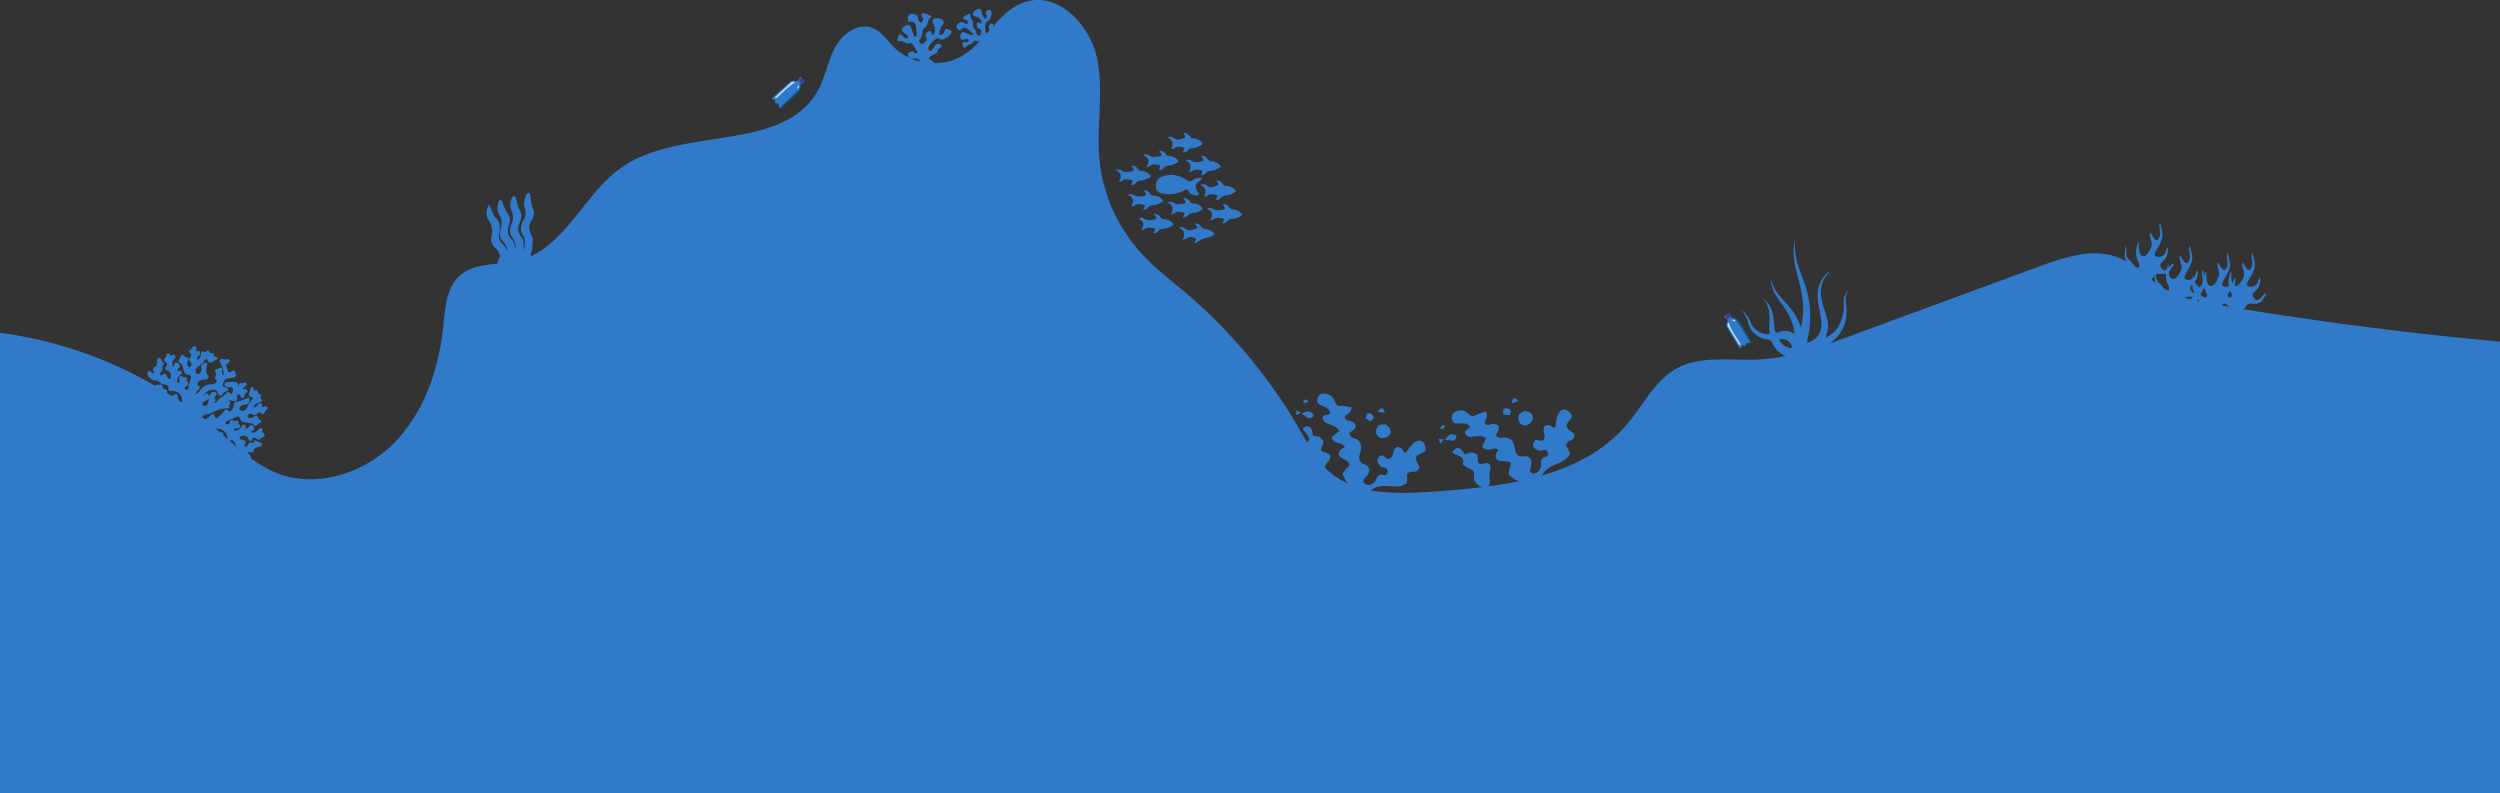 <svg id="Calque_1" data-name="Calque 1" xmlns="http://www.w3.org/2000/svg" viewBox="0 0 2441.97 774.74">
	<rect x="0" y="0" width="2441.97" height="774.74" fill="#333333" stroke="none"/>
	<defs>
		<style>
			.cls-1,.cls-2{fill:#3179c9;}.cls-2{stroke:#3179c9;stroke-linecap:round;stroke-linejoin:round;stroke-width:2px;}.cls-3{fill:#3a4797;}.cls-4{fill:#c0e1f2;}.cls-5{fill:#303e87;}.cls-6{fill:#fff;opacity:0.58;isolation:isolate;}.cls-7{fill:#03588c;}
		</style>
	</defs>
	<path class="cls-1" d="M-.44,676.86A408.6,408.6,0,0,1,211,771.13c18.25,15.64,35.66,33.25,57.91,42.35,39,16,86.11,1,115.68-29.06s43.7-72.51,48-114.46c1.81-17.51,3-37.18,16.12-48.9,15.2-13.58,38.62-9.81,58.33-15,44.25-11.64,62.53-65,100.16-91,58.48-40.45,159.09-13.46,192.09-76.45,6.84-13,9.12-28.13,16.24-41s22.17-23.69,36-18.58c9,3.32,14.4,12.1,21.17,18.83C890,415.05,919.16,418.59,940,406c23.39-14.06,35.5-44.71,61.66-52.5,31.66-9.44,62.27,22.2,69.3,54.48s-.46,65.94,2.49,98.84a156.9,156.9,0,0,0,27,74.78,180.28,180.28,0,0,0,25,28.75c9.63,9.05,20.07,17.18,30.18,25.69a513.33,513.33,0,0,1,114.6,137.39c7.61,13.31,14.83,27.23,26.08,37.66,26.35,24.44,66.69,23.45,102.55,21,69-4.77,146-13.37,190.48-66.41,15.49-18.48,26.55-42,47.61-53.7,23.71-13.22,52.88-7.73,80-9,31.28-1.48,61.24-12.41,90.62-23.22L1991.74,612c24.6-9,51.86-18.13,76.36-8.81,18,6.85,31.1,22.54,47.89,32,14.93,8.38,32.17,11.49,49.05,14.35q137.49,23.28,276.49,36v441.05H-.44Z" transform="translate(0.44 -351.84)" />
	<g id="MKg6fT.tif">
		<path class="cls-1" d="M900.23,395c-2.09-.57-3.4-3.1-2.18-4.68a13.2,13.2,0,0,0,2.57-7.4,5,5,0,0,1,2.17-3.85,8,8,0,0,0,3.14-5.16,7.68,7.68,0,0,1,2.85-5.11l.66-.5-.19-.57a39,39,0,0,0-3.74-2.05c-1-.45-2.23-.54-3.32-.89a1.82,1.82,0,0,0-2.31.75,2.39,2.39,0,0,0,.34,2.68,3.66,3.66,0,0,1,.71,3.63,2.51,2.51,0,0,1-2.42,2,6.16,6.16,0,0,1-2.1-3.88c-.53-3.41-2.23-4.09-5-4.51a19,19,0,0,0-3.3.06,6.36,6.36,0,0,0-1.54,6.5c.27.83.68,1.19,1.54,1.12a8,8,0,0,1,2.5.07,4.48,4.48,0,0,1,3.42,3.58,30.6,30.6,0,0,1,.8,9.33c0,.89-.07,1.82-1.38,1.75-1.85-1.47-2.08-3.88-2.92-6a30.14,30.14,0,0,0-1.68-4.18c-1.05-1.77-2.33-2-4.57-1a5.72,5.72,0,0,0-3.78,5.51l2.6,2a20.72,20.72,0,0,1,2.28,1.77c.76.73,1.39,1.69.67,2.76s-1.69.74-3-.12a12.54,12.54,0,0,1-2.05-1.95c-1.17-1.27-1.32-1.34-3.33-.83a38,38,0,0,0-1.43,4.3c-.28,1.35.41,2.1,1.66,1.84a7.28,7.28,0,0,1,4.78,1A17.68,17.68,0,0,0,885,394a3.79,3.79,0,0,0,2.09.29c2.13-.65,3.59.11,4.72,2s2.39,3.8,3.54,5.73a5.66,5.66,0,0,1,.37,1.46c-1.6,1-2.74.17-3.78-.82-1.43-1.37-2.79-.28-4.06.08-1,.3-1.39,1.54-1.37,2.72,0,2.66,1.51,3.86,4.47,3.67.82-.05,1.63-.18,2.44-.25a5.58,5.58,0,0,1,5.42,3.62A25.85,25.85,0,0,0,900.3,416c1.29,2.22,3.43,2.74,5.68,2.91l6.34-1.61c2-1.52,1.37-2.42.3-3.74a16.25,16.25,0,0,0-3.08-2.56c-.82-.62-1.72-1.13-2.59-1.7.49-2.51,2.39-3.15,4.08-3.89,1.89-.83,3.82-1.36,4.26-4a3.6,3.6,0,0,1,2.43-2.62,4,4,0,0,0,1.43-1.15c.65-.75.27-1.5-.33-2a4,4,0,0,0-6.05.79c-.44.68-.75,1.45-1.23,2.09-.86,1.17-1.8,2.28-2.61,3.3-2.61-.79-3.26-2.27-2.15-4.27a19.22,19.22,0,0,1,7.05-7.69,2.79,2.79,0,0,1,2.89-.25c3.32,1.86,5.86.09,8.4-1.6a12,12,0,0,0,2.81-2.5,11.81,11.81,0,0,0,1.18-2.89,29.49,29.49,0,0,0-2.63-1.95c-1.93-1.13-3.57-.51-4.32,1.51-.44,1.22-.69,2.6-2.06,3.12-.9.33-1.83.59-2.74.88l-.4-.39a14.24,14.24,0,0,1,.19-1.74c.37-1.56.75-3.12,1.24-4.64a6.12,6.12,0,0,1,1.19-2.17c2.88-3.11,2.06-6-2.07-7.24a8.88,8.88,0,0,0-5-.1,2.62,2.62,0,0,0-1.92,3.58c.28,1,.89,1.86,1.26,2.82.89,2.35,1.46,4.71.69,7.24-.44,1.41-1.08,2.33-3,2.28,0-.73-.08-1.47-.15-2.2s-.34-1.46-1.3-1.5c-2.14-.09-4.7,2.38-4.49,4.54a13.51,13.51,0,0,0,.92,2.73c.13.4.2.83.35,1.41a11.61,11.61,0,0,1-4.47,4.18" transform="translate(0.44 -351.84)" />
	</g>
	<g id="MKg6fT.tif-2" data-name="MKg6fT.tif">
		<path class="cls-1" d="M957.35,386.05c-1.52,1-3.7.34-3.89-1.29a10.46,10.46,0,0,0-2.7-5.73,4.1,4.1,0,0,1-.92-3.48,6.54,6.54,0,0,0-1.11-4.81,6.25,6.25,0,0,1-1.24-4.61l.09-.67-.43-.21a31.46,31.46,0,0,0-3.31,1.13c-.85.38-1.58,1.05-2.41,1.51a1.61,1.61,0,0,0-.9,1.84,1.82,1.82,0,0,0,1.71,1.3,2.75,2.75,0,0,1,2.46,1.6,2.15,2.15,0,0,1-.27,2.6,4.69,4.69,0,0,1-3.4-.9c-2.22-1.59-3.59-.94-5.43.53a16.2,16.2,0,0,0-1.87,2,5,5,0,0,0,2.79,4.58,1.06,1.06,0,0,0,1.51-.3,7.47,7.47,0,0,1,1.48-1.49,3.52,3.52,0,0,1,4-.07,22.75,22.75,0,0,1,5.72,4.75c.48.53,1,1.07.2,1.82-1.89.31-3.39-.91-5-1.57a22.27,22.27,0,0,0-3.32-1.32c-1.61-.36-2.49.27-3.21,2.21a4.75,4.75,0,0,0,.93,5.4l2.62-.48a18.14,18.14,0,0,1,2.3-.4c.85,0,1.75.1,1.95,1.14s-.55,1.45-1.77,1.74a9.62,9.62,0,0,1-2.28.15c-1.39,0-1.52.06-2.38,1.57a28,28,0,0,0,1.6,3.28c.59.93,1.42.93,2,0a6.23,6.23,0,0,1,3.33-2.34,18,18,0,0,0,1.92-.8,3.38,3.38,0,0,0,1.37-1.11,3.09,3.09,0,0,1,3.86-1.74c1.75.39,3.52.68,5.27,1.06a3.92,3.92,0,0,1,1,.59c-.36,1.53-1.48,1.77-2.63,1.84-1.59.11-1.77,1.55-2.29,2.52a2.08,2.08,0,0,0,.74,2.37c1.53,1.46,3.05,1.24,4.65-.67.44-.52.83-1.09,1.26-1.63a4.54,4.54,0,0,1,5.16-1.26,18.82,18.82,0,0,0,2.77,1c2,.47,3.52-.54,4.91-1.83l2.74-4.76c.28-2.05-.58-2.19-1.94-2.28a12.8,12.8,0,0,0-3.22.44c-.82.15-1.62.41-2.44.63-1.14-1.71-.41-3.23.15-4.68.62-1.61,1.42-3.09.19-4.83a3.07,3.07,0,0,1-.07-3,3.52,3.52,0,0,0,.17-1.52c-.05-.81-.69-1-1.33-.93a3.44,3.44,0,0,0-3,4.12c.12.65.37,1.28.46,1.93.17,1.18.26,2.38.37,3.44-2,1.15-3.16.71-3.65-1.09a16.23,16.23,0,0,1-.29-8.61,2.49,2.49,0,0,1,1.53-1.9c3-1,3.42-3.52,3.93-6a10.57,10.57,0,0,0,.2-3.12,9.14,9.14,0,0,0-1-2.33,24.26,24.26,0,0,0-2.61.5,2.34,2.34,0,0,0-1.62,3.48c.43,1,1.07,1.88.56,3-.32.74-.71,1.44-1.08,2.16l-.44,0a9.89,9.89,0,0,1-.87-1.09c-.67-1.11-1.34-2.21-1.91-3.37a4.9,4.9,0,0,1-.54-1.94c-.1-3.5-2.22-4.64-5.27-2.8a7.78,7.78,0,0,0-3,3,2.13,2.13,0,0,0,.92,3.18c.72.37,1.56.49,2.32.81a8.23,8.23,0,0,1,4.48,3.65,2.29,2.29,0,0,1-.43,3.1c-.44-.38-.88-.78-1.33-1.14s-1-.62-1.59-.06c-1.29,1.26-1.37,4.2,0,5.29a10.07,10.07,0,0,0,2.07,1c.31.15.59.34,1,.58a10,10,0,0,1-.21,5.07" transform="translate(0.44 -351.84)" />
	</g>
	<g id="qyG0xV.tif">
		<path class="cls-2" d="M504.2,594.67a16.1,16.1,0,0,0-3.47-11.51,8.87,8.87,0,0,1-1.53-2.9c-1-3.19-.32-6.23.92-9.18,1.86-4.4,2.24-8.91.21-13.33a14.08,14.08,0,0,1-.39-10.75,13.85,13.85,0,0,1,1.61-2.7l.82.92c.8,3.14,1.57,6.29,2.43,9.41a7.58,7.58,0,0,0,1.08,2.07c2.8,4.17,2.27,8.63.34,12.67-2.59,5.41-1.59,9.92,1.75,14.44,2.65,3.59,2.35,7.81,1.88,12,0,.14-.23.26-.49.53-4.32-1.93-8.77-1.49-13.22.36A17,17,0,0,0,491,586.22c-2.17-2.13-2.39-5.32-1.85-8.4.23-1.27.52-2.53.82-3.79a16.42,16.42,0,0,0-1.76-13c-2.41-3.89-1.83-8-.74-12.08.09-.35.54-.58.83-.86l1,.9a34.92,34.92,0,0,0,5.7,12.57c2.38,3.14,1.79,7.22.55,10.84-1.73,5.06-1.09,9.54,2.6,13.31a13.11,13.11,0,0,1,3.66,9.15" transform="translate(0.44 -351.84)" />
		<path class="cls-2" d="M494.39,597.4c-1.07-1.74-2.05-3.55-3.23-5.21-.7-1-1.8-1.64-2.57-2.58a11.06,11.06,0,0,1-2.31-10.2,16.32,16.32,0,0,0,.54-2.59c.37-4.1-.07-7.8-3.2-11-3.36-3.4-4.51-8.26-6.44-12.58l-.26,1.4c-1.56,4.14-1.61,8.37.83,12a19.21,19.21,0,0,1,2.93,15.73c-.92,4.14-.09,8.23,3.56,11.06,2.31,1.79,3.53,4.33,4.46,7.09a10.9,10.9,0,0,0,.65,1.33" transform="translate(0.44 -351.84)" />
		<path class="cls-2" d="M516.63,601.12l1.75-5.6c.15-2.1.29-4.2.44-6.3s.29-3.36,0-4.32a19.11,19.11,0,0,0-1.22-3.42c-2.26-4.46-3.29-8.91-.48-13.5a17.75,17.75,0,0,0,1.61-2.88c1-2.79,2.11-5.84.75-8.64-2-4-2.5-8.22-2.78-12.56a16.12,16.12,0,0,0-.55-2.51l-1.09.28c-2.51,4.41-3.38,9-1.74,14.08a14.37,14.37,0,0,1-1.45,11.47,17.69,17.69,0,0,0-2.47,7,8.57,8.57,0,0,0,1.22,5.6c3.46,5.57,3.06,11.42,1.18,17.35" transform="translate(0.44 -351.84)" />
		<path class="cls-2" d="M509.36,596.33l.53-.14,6.74,4.93a24.66,24.66,0,0,0,1.51,2.84,6.75,6.75,0,0,1,1.42,4.21l-32.86,2.58c-.4-3.61,1.23-6.54,3.27-9,1.72-2.08,6.17-5.06,6.17-5.06S504.14,593.51,509.36,596.33Z" transform="translate(0.44 -351.84)" />
		<path class="cls-2" d="M514.09,600l-7,.94" transform="translate(0.44 -351.84)" />
		<path class="cls-2" d="M517.53,603.63l-6.24.88" transform="translate(0.44 -351.84)" />
	</g>
	<path class="cls-1" d="M222.46,702.6l1.19,1a1.89,1.89,0,0,1-.88,2.6c-2.54,1.23-2.69,3.13-1.58,5.41a19,19,0,0,1,.76,2c.58,1.58,1.32,2.32,3.15,1.27,3.46-2,3.51-1.89,4.61,1.91.1.36.3.7.44,1.06a2,2,0,0,1-.21,1.59c-1.9,1.6-4.27,1.66-6.55,1.94-2.63.31-4.62,1.4-5.67,4-1.3,3.19-.81,4.32,2.53,5.12,1.06.25,2.08.4,2.17,1.73s-1,1.76-2,1.93c-1.84.32-2.77,1.42-3.68,3a2.28,2.28,0,0,1-4.21-.39c-.56-1.37-.24-3.24-2.13-3.8a10.48,10.48,0,0,0-6.45.39c-2.47.84-4.07,2.31-6.21,5.47l.23-.18c1.19-1.09,2.05-2.87,4.13-2.19a2.52,2.52,0,0,1,1.78,2.31c.17,2.17-1.38,3.18-2.94,4.16-.65.41-1.35.74-2,1.15-1.29.83-2.44,1.88-1.16,3.41,1.14,1.35,2.59.78,3.79-.15s1.66-2.5,1.77-4.11c.15-2.46.54-4.93,2.14-6.88,1.15-1.39,2.78-2.7,4.68-1.31s.87,2.89-.4,4.19c-.54.54-1.24,1.08-.34,1.87,1.65,1.48.12,2.78-.26,4.14a1.48,1.48,0,0,0,2-.75c2.35-4,7.1-5.38,9.81-9a1.74,1.74,0,0,1,2.75-.09c1.43,1.52,2.29,1.32,3-.57s1.05-3.85-1.5-4.76c-1.12-.4-2.3.09-3.45,0-1.59-.13-2.79-.84-2.82-2.57s1.1-2.5,2.77-2.43a10.81,10.81,0,0,0,3.45-.3,3.25,3.25,0,0,1,1.61,0c2.7.38,6.32-.36,5.09,4.73,1.16-.94.56-2.16,1.3-2.85a1.92,1.92,0,0,1,1.52-.45,4.24,4.24,0,0,0,2.28-.23c1-.46,2.2-1.31,3,.16s-.1,2.41-1.13,3.31c-.77.67-1.73,1.17-2,2.3.54,1.08,1.31.25,2,.17A1.89,1.89,0,0,1,241,733a2,2,0,0,1-.48,2.14c-.48.62-1.15,1-1.66,1.62-1,1.13,0,3.44-2.13,3.75s-2-2-3-3c-1.28-1.22-2.09-.39-2.52.92-.54,1.6.94,3.82-1.28,4.87-1.73.83-3.53-.44-5.34-.23-.38,0-.77,0-1.15.06a6.94,6.94,0,0,0-4.47,2.09c1.61-.25,2.64-2.3,4.54-1.66,2,1.87-.53,3.73,0,5.61a2.19,2.19,0,0,1-.47,1.54,34.33,34.33,0,0,0-17.78,4.92c-1.65,1-4.07.51-5.94,1.51-1.21.64-2.34,1.52-1.63,3s2.13,1.18,3.39.67a10,10,0,0,0,3.62-2.81c2.17-2.4,3.66-2.26,4.66.68.88,2.62,2.23,1.8,3.37.7a40.87,40.87,0,0,0,5.33-5.59c1.24-1.75,2.79-3,4.64-.73,1.18,1.43,2,.64,2.81-.23a7.9,7.9,0,0,0,2.42-5.14c.08-1.3.22-3,1.66-3.19,4.24-.58,8-2.38,11.94-3.86,1.25-.48,1.58.39,1.74,1.37a4.14,4.14,0,0,1-3.88,5.05c-2,.17-3.86.51-5.12,2.23-1.45,2-.81,3.46,1.6,3.79s3.93-1.14,4.9-3c1.42-2.75,2.66-5.54,5.07-7.67,1.19-1,1.13-2.39-.79-2.79-3.07-.63-2.81-2.45-1.8-4.63.28-.58.42-1.22.65-1.82.44-1.13-.07-3,1.5-3.25s1.95,1.34,2.28,2.6c.26.94.77.81,1.43.42s1.77-.32,1.95.48c.44,2,1,3.51,3.34,3.79.52.07.45,1.18.1,1.74-.74,1.19-1.09,1.9.56,2.93s.1,2-.93,2.49c-1.85.91-3.92,1.37-5.56,2.68-.72.57-1.51,1.43-.81,2.28s1.6.1,2.26-.52a4.2,4.2,0,0,0,.71-.91c.85-1.4,1.87-2.59,3.72-2.12,2,.52.64,2.41,1.09,3.49,1,.13,1.64-.43,2.39-.56,1.06-.19,2.13-.29,2.75.8s.09,2-.86,2.63a5,5,0,0,0-1.76,2.47c-.64,1.65-1.79,2.34-3.24,1-2.48-2.32-3.54-.34-4.74,1.39a3.46,3.46,0,0,1-3.94-.4,2.78,2.78,0,0,0-3.82.23c-1.45,1.28-1.36,2.31.55,3.07,2.94,1.17,4.69-1.32,7-2.17,2.09,1,1.79,4.27,4.52,4.64.2,0,.3.41.3.67.06,1.46-1,2.1-2.11,2.39-1.73.45-2.78,4.1-4.7,1.94-2.64-3-6.19-1.93-9.19-3-1.94-.66-3.61-.7-4.19-2.94-.74-2.87-2.57-3.44-4.95-2a67.83,67.83,0,0,1-7.75,3.46c-.94.41-1.93.93-1.74,2.24a1.45,1.45,0,0,0,1.31,1.23,1.9,1.9,0,0,0,2.26-1.63c.71-2.55,1.84-3.69,4.31-1.64.54.45,1.23.07,1.83-.16,1.5-.55,2.54-.29,2.69,1.54a4.7,4.7,0,0,0,.89,2.1c1.49,2.44,1,3.23-1.86,3.59-1.19.14-2.69-.52-3.34,1.14a.9.9,0,0,0,.37,1c1.5.93,2.7,0,3.9-.72a10.16,10.16,0,0,0,2.77-2.66c.81-1.05,1.29-2.86,3.18-2,1.68.74,1.15,2.36,1.05,3.89,1.47-.09,2.21-1.17,3.11-2s1.75-2.25,3.21-1.53a4.36,4.36,0,0,1,2.42,3.31c.19,1.68-1.53,1.79-2.63,2.35-.34.17-.75.27-.72,1.08a5.49,5.49,0,0,0,6.39-1.87,4.61,4.61,0,0,1,3.12-2.08c.87-.08,2,.66,1.66,1.08-2.34,3,4.11,4.33,1.34,7-1,1-2.5,1.44-3.52,2.73s-2.55.25-3.71-.61c-1.5-1.12-2.87-1.81-4,.53-1.5,3.05-2.92,1.74-4-.34-1.31-2.59-3.24-3.59-6-2.76-1,.31-2.59.25-2.53,1.82,0,1.19,1.27,1.49,2.28,1.76.37.1.76.13,1.14.22,2.13.5,3.4,1.45,1.87,3.76-.55.82-.94,1.68,0,2.37,1.14.84,2,0,2.56-.85,1.2-1.77,2.28-3.63,4.89-2.13a.55.55,0,0,0,.68-.18c.76-.93,1.43-3.24,2.47-2.32,1.95,1.72,5,1.26,6.39,3.71a3.58,3.58,0,0,1-3.1,2.56c-2.66.38-5.1.74-5.49,4.22-.13,1.14-1.56,1.11-2.63,1s-2-.8-2.93.1c-.1,1.33,1.2,1.54,1.84,2.25s1.5,1.61.83,2.71a2.36,2.36,0,0,1-3,1.1c-2.88-1.34-6.12-2.38-6.72-6.25a5.94,5.94,0,0,0-2.81-4.42,5.85,5.85,0,0,1-2.32-3c-1-2.61-1.83-5.11-5.71-3.94-1.79.54-2-1.48-2.19-2.92A9.55,9.55,0,0,0,211,770.68c-.8.05-1.62.13-1.82,1.06s.44,1.43,1.13,1.83a8.64,8.64,0,0,0,4.89.73c2.17-.09,3.34.65,2.1,3a4.27,4.27,0,0,0-.83,2.14c.15,2.51-1.06,3.51-3.63,3,1.86,4,3.76,4.65,6.95,2.53,2.18-1.45,4-2.25,4.72,1.3.24,1.11,1.35,1.08,2.24,1.08,2.38,0,3.27,1.13,2.79,3.44a4.71,4.71,0,0,0,.31,2.28c.25.87.52,1.83-.45,2.43a2.08,2.08,0,0,1-2.53-.25c-1.93-1.59-5.35-.26-6.53-3.42-.2-.52-1.24-.49-1.6.22s.22,1.26.8,1.5c2.4,1,3.31,2.3.88,4.49,1.59.14,2.19-.87,3.06-1.35s2.8-.73,2.74-.13c-.38,3.63,5.32,2.21,4.6,5.84a2.08,2.08,0,0,1-.26.72c-.79,1.31-9,2.73-10.23,1.72-2.58-2.08-4.87-4.54-8-5.92-1.09-.48-1.09-1.61-1.14-2.68-.13-3-.5-5.81-4.23-6.8-1.82-.48-1.64-2.32-1.31-4,1.06-5.17,0-7.64-4.76-10.54-3.53-2.16-6.85-1.22-10.86,1.45,2.7,0,5.41-3.07,6.28,1.11.09.47,1.13-.12,1.71-.31,1.57-.5,3.19-.75,4.06,1,1,2.12-1.13,2.45-2.32,3.43,1.36,1,3.86,1.28,2.29,3.84,3,.68,2.54,4.27,4.79,5.57,1.19.7,2.13,1.7,1.59,3.16-.66,1.81-2.18.57-3.32.77-2.2.38-3.78.11-4.29-2.44a1.73,1.73,0,0,0-2.57-1.46c-1.22.44-2.87.1-3.12-.82-1.16-4.19-5.06-4.72-8-6.54l-18.21-15.3a6.59,6.59,0,0,1-2.26-3.06,3.68,3.68,0,0,0-2.24-2.51c-2.76-.73-5.3-1.49-4.8-5.23.09-.68-.7-1.15-1.35-1.13-3.24.08-3.53-2.13-3.83-4.55-.13-1-.9-2,.28-2.74a2,2,0,0,1,2.81.38c1.48,2.63,5.46,1.1,6.56,4.16,2-.8,3.72-.76,4.31,2.09,1.15-1.46.89-3.79,3.16-3.21,1.92.49,2,2.08,1.86,3.73-.06.68-.73,1.81.34,2,3.82.52,1.57,3,2,4.73a8.3,8.3,0,0,0,.8-7.52,9.42,9.42,0,0,0-12.3-5.27c-2.17.93-3.86,1.17-5-1.5-1.09-2.47-3.63-2.33-5.69-2.1-2.26.26-4,.39-5-2.12-.34-.86-1.32-1.25-2.1-1.65-5.22-2.67-5.22-7.39-4.9-12.25a2.16,2.16,0,0,1,1.81-2.2c1.08-.23,2.07-.12,2.57,1.09.25.59.24,1.69.69,1.72,5.74.37,2.8,3.85,2.23,6.86,1.92-2.8,3.38-2.25,4.77,0,.39.63,1.17,1.24,1.83.26a1.06,1.06,0,0,0-.59-1.59c-3.58-.66-2.28-4.83-4.67-6.34a1.31,1.31,0,0,1-.1-1.79c1.78-1.62,4.17-.35,6.23-1.14,1.17-.45,1.79.78,2,1.85a3,3,0,0,0,2.91,2.86c2.59.45,1.43,2.48.71,4-1.32,2.67-.67,4.78,1.76,6.29.78.49,2,1.13,1.85-1-.11-1.58,5-5.09,6.41-4.62,1.19.4,1.28,1.5,1.37,2.54a7.19,7.19,0,0,0,1.7,4.62c.54.57,1.25,1,2.05.49.61-.4.52-1.08.45-1.74-.68-5.78-4.65-9.17-10.53-8.91-2,.09-3.39-.45-3-2.78s-1-3.07-2.79-3.4a10.76,10.76,0,0,1-6.45-3.18,3.55,3.55,0,0,0-2.86-1c-3.42.23-5.47-1.73-7.33-4.2-1.11-1.49-1.86-3.05-.37-4.48s2.56.08,3.65.94c.49.39.89,1,1.69.77.82-.84.2-1.66-.13-2.44-.79-1.83-.69-3.26,1.5-4,1.88-.59,2-2.14,2-3.75-.06-2-.09-3.92,1.86-5.15,2.91.62,2.37,4.43,5,5.37.17.07.24.63.1.72-3.13,1.88-.28,6.12-3.23,8.13-.81.54-1.55,1.63-.62,2.65s1.81.24,2.63-.45c1.92-1.65,3-.57,3.79,1.25a6.29,6.29,0,0,0,1.46,2.68c.87.73,1.58.68,2.16-.4a5.35,5.35,0,0,0-2.18-7c-3.69-1.73-3.71-1.74-1.56-5a2.07,2.07,0,0,0-.53-3.05c-2-1.67-2.95-3.25-.34-5.24.73-.56.3-1.76.71-2.55.75-1.44,1.84-1.93,3-.52.63.78.78,2,2.23,1.08,1-.59,2.28-1.19,3.11.08s.17,2.76-.82,3.84c-2,2.13-2.53,4.39-.88,7.47,1.32-1.71.69-6,4.55-3.65,5.14,3.1-1.41,4.94-.55,7.84,1.21-.38,2.87-1.36,3.94.45,1.16,2-.76,2.69-1.7,3.77a8.59,8.59,0,0,0-2.53,5.49,1.39,1.39,0,0,0,1.34,1.59c1.06,0,1.12-.87,1.1-1.66s-.32-1.53-.32-2.3c0-2.21,1.09-3.46,3.09-2.06,1.43,1,4.44-.57,4.32,2.07-.09,2,1,3.24,1.55,4.84.45,1.44-1.07,1.83-2,2.38s-1.75,1.19-1.41,2.44a1.49,1.49,0,0,0,1.7,1.24c1.25-.2,1.54-1.29,1.76-2.29a52.24,52.24,0,0,1,2-7.86c1-2.52.34-4.35-2.69-4.65-2.22-.22-2.82-1.49-3.71-3.54-1.24-2.85-1.07-6.65-4.47-8.45a1.58,1.58,0,0,1-.58-2.36,15.06,15.06,0,0,0,2.05-4.11c.34-.89,1.7-1.75,2.06-1,1.21,2.4,4.07,1.84,5.54,3.55.08,1.86-1.69,3.17-1.5,5.06.13,1.29.36,2.58,1.54,3.35.81.52,1.47,0,1.93-.66.85-1.24,1.28-2.56.08-3.83s-1.91-2.4-1.36-4.1c1.78-1.63,3.1-3.2.32-5.21-1.24-.89-.78-2.08.32-2.89.82-.62,1.78-1.06,2.27-2s1.2-2.15,2.64-1.62,1.32,1.75,1.23,3c-.05.63-.39,1.24-.13,1.93,1.16.52,2.81-1.38,3.66.61.76,1.76-.21,3-1.54,4a3.36,3.36,0,0,0-.81.83c-.5.79-1,1.77,0,2.36s1.66-.36,2.13-1.14a13.35,13.35,0,0,0,1.26-4c.7-3.09.7-3.12,3.66-2,.67.25.9-.16,1.24-.49,1.65-1.6,2.84-1.58,3.56.87.29,1,1.26.62,2,.66,1.47.07,2.69.41,2,2.3-.53,1.48.63,1,1.23,1.12,1.08.14,2.26.34,2.45,1.5.27,1.61-1.36,1.59-2.31,2.09a23.58,23.58,0,0,0-2.38,1.27c-2.07,1.42-3.75,1.62-4.85-1.18-.71-1.81-2.08-1.64-2.86-.22-1.58,2.85-4.19,4.47-6.64,6.36-1.56,1.21-2.78,2.76-2.22,5,.26,1,.58,2,1.79,2.29a2.58,2.58,0,0,0,2.35-1.09,5.36,5.36,0,0,0,1.26-5.05,3.53,3.53,0,0,1,2.55-4.52c1-.35,2-.85,2.95-.17,1.16.87-.1,1.84-.1,2.76,0,3-2.25,6.21,1.1,9.15,1.78,1.57.13,4-2.76,4.29-2.31.21-4.73,0-6.37,2.11-1,1.25-2.61,2.4.09,3.87,1.79,1,1.08,2.63-.12,3.91s-2.73,1.94-2.43,4.35c2.32-1.17,3.47-3.08,4.72-4.75a11.68,11.68,0,0,1,8.89-4.78c1.53-.13,3.18,0,4.51-.9,1.55-1,3.19-2.21,1-4.19-.49-.44-1.16-1.22-.88-1.6,1.63-2.23,1.35-4.12.15-6.6-.71-1.49,1.76-1.66,3-2.13,4.34-1.61,4.41-1.56,4.19,3-.05,1.07-.56,2.29,1.26,3.43a19.53,19.53,0,0,0-2.7-11.48c-.66-1.12-1.67-2-.79-3.46,1-1.57,2.35-1.3,3.75-.69S220.94,702.24,222.46,702.6Z" transform="translate(0.44 -351.84)" />
	<g id="rnXYp7.tif">
		<path class="cls-1" d="M1300.43,778.77c.38,3.1,2.27,4.55,5.16,5.53,2.63.9,6.2.64,7.44,4.38l-3.82,2.27c-3.13,4.11-2.52,6.57,2.94,9.47a24,24,0,0,1,3.08,1.86c3.39,2.48,3.16,3.78,0,6.61-1.84,1.62-3,4-4.21,5.79,2.77,7.3,6.66,12.7,12.57,16.86a11.2,11.2,0,0,0,11.07,1.5,7.91,7.91,0,0,0,2.46-1.24c6.69-5.72,14.52-5.69,22.64-4.85a27.15,27.15,0,0,0,8.38-.52c2.1-.44,4-1.79,5.65-2.57.11-3.5.19-6.22.3-9.65,1.36-.56,3.09-2,4.56-1.73,3.3.51,5.71-.1,7.51-3.86-.82-2-1.93-4.56-3-7.16a3.68,3.68,0,0,1,1.73-5.18c2.5-1.41,5-2.77,7.28-4,.23-7.75-3.91-11.88-9.3-9.32-2.64,1.26-4.63,4-6.71,6.31-1.51,1.65-1.73,4.61-5.1,4.67-.94-1.48-1.68-3.2-2.92-4.39-.85-.82-2.4-.9-3.57-1.3-3.57,1.11-3.53,4.49-4.47,7.16-.82,2.35-1.77,4.3-4.35,4.73-.77-.26-1.56-.29-2-.7-3.52-3.45-4.63-3.6-7.56-.84-2.06,1.93-1.62,5,1.1,7.79.32.33.51.93.88,1.07,2,.73,3.94,1.36,6,2,1.14,2.61,1.44,5-1.7,6.42-6.75-1-6.48-.24-9.21,5.18-1.3,2.57-5.45,4.84-8.06,4.32-2.79-.56-4.21-2.19-3.91-4.73,1.79-2.21,3.91-4.09,5.06-6.45,1.87-3.83.3-7-3.6-8.6-5.33-2.21-6.52-4.89-4.84-10.27a27.34,27.34,0,0,0,1.34-6.55c.22-4-2.41-7.33-6.48-8.77-3.61-1.28-3.74-1.41-5.38-5.22,1.29-.89,2.6-1.78,3.9-2.69,2-1.43,3.31-3.73,2.18-5.71a8.56,8.56,0,0,0-5.29-3.43c-3.73-.76-3.81-.45-5.16-4.35,2.35-2.54,6.59-3.61,6.61-8.93-3.68-.53-7.34-1.62-10.91-1.38-2.59.18-3.59-.83-4.56-2.55s-1.72-3.68-2.76-5.42c-2-3.3-8.3-5.17-11.58-3.47a7,7,0,0,0-3.58,6.17c-.11,2.3,1.66,3.83,4,4.77a26.62,26.62,0,0,1,6.87,4c1,.82,1.2,2.66,1.81,4.15l-6.62,1.8c-1.58,3.53-.39,5.89,3.64,7.56a69.79,69.79,0,0,1,8.23,3.66c1.46.84,2.44,2.5,3.67,3.83l-7.21,5.6" transform="translate(0.44 -351.84)" />
		<path class="cls-1" d="M1287.83,778.27l-5.73-.75c-1.14-3.55-.21-7.92-4.56-9.14-1.45-.41-3.33.74-5,1.17l-.44,1.27c1.26,1.7,2.45,3.44,3.78,5.08,3.23,4,3.18,5-.18,9.48.88,1.61,1.6,3.87,3.06,5.42,3.73,3.94,4.06,5.39,1.16,10-3,4.75.31,13.22,5.79,14.71,2.41.65,5.11-.76,6.13-3.72a25.41,25.41,0,0,1,5.61-9.75c1.23-1.28,2-4.76,1.15-5.87-1.33-1.74-4.18-2.32-6.68-2.94-2.07-.86-2.33-2.55-1.36-4.53,2.74-5.63,2.65-6-2.34-10.26" transform="translate(0.44 -351.84)" />
		<path class="cls-1" d="M1269.07,755.51l-2.82,1.74-.86-.37.8-4.47c3.88,2.69,7.18,5,10.54,7.29,2.26,1.51,4.93.39,6.18-2.45-3.3-4.32-5.3-4.63-11.37-1.74" transform="translate(0.44 -351.84)" />
		<path class="cls-1" d="M1348.51,771.77l1,3.22" transform="translate(0.44 -351.84)" />
		<path class="cls-1" d="M1349.15,750.15l-3.47,2.85.6,1.43,5.29.31.6-1.31-2.65-3.16" transform="translate(0.44 -351.84)" />
		<path class="cls-1" d="M1337.53,755.33l-2.81.39-1.55,4.63,5.19,3c4.2-3.41,4.09-4.64-.46-7.89" transform="translate(0.44 -351.84)" />
		<path class="cls-1" d="M1352.84,766.21a3.85,3.85,0,0,1-1.36.35c-4.88-.59-6.2.8-7.6,5.31-1,3.22.48,5.33,2.69,7s6.84,1,9.47-1.3c3-2.61,2.44-6.9-1.22-9.89l-1.61-1.36" transform="translate(0.44 -351.84)" />
		<path class="cls-1" d="M1275.26,741.92l-3.16,1.92c1.6,2.73,3,1.63,5.41.09l-1.88-1.88" transform="translate(0.44 -351.84)" />
	</g>
	<g id="rnXYp7.tif-2" data-name="rnXYp7.tif">
		<path class="cls-1" d="M1447.49,788.34c1.75,2.59,4.09,3,7.11,2.57,2.75-.4,5.81-2.27,8.62.5l-2.36,3.76c-.91,5.09.75,7,6.93,7.08a26.84,26.84,0,0,1,3.59.25c4.15.67,4.54,1.93,3,5.91-.9,2.29-.81,5-1.11,7.08,5.8,5.23,11.73,8.26,18.88,9.26a11.19,11.19,0,0,0,10.53-3.72,7.77,7.77,0,0,0,1.62-2.23c3.35-8.14,10.33-11.69,17.94-14.65a27.49,27.49,0,0,0,7.22-4.28c1.66-1.35,2.75-3.42,3.85-4.86l-4.14-8.73c1-1.12,1.86-3.15,3.27-3.62,3.17-1,5-2.7,4.92-6.87l-6-5a3.7,3.7,0,0,1-.82-5.41c1.58-2.39,3.21-4.75,4.65-6.89-3.33-7-8.91-8.78-12.53-4-1.77,2.33-2.28,5.7-3.09,8.67-.6,2.16.56,4.9-2.41,6.49a22.76,22.76,0,0,0-4.6-2.58c-1.13-.34-2.55.29-3.77.48-2.67,2.61-1.09,5.61-.7,8.41.34,2.46.38,4.63-1.72,6.19a5.74,5.74,0,0,1-2.08.28c-4.7-1.46-5.76-1.09-7.11,2.7-1,2.66.82,5.17,4.53,6.43.44.15.88.6,1.28.56,2.06-.24,4.12-.6,6.23-.92,2.2,1.8,3.55,3.78,1.41,6.49-6.47,2.18-5.87,2.75-5.83,8.81,0,2.88-2.64,6.8-5.19,7.52-2.75.78-4.75,0-5.64-2.42.57-2.79,1.61-5.43,1.55-8.05-.08-4.26-2.92-6.35-7.13-6-5.75.47-8-1.37-9-6.93a27.16,27.16,0,0,0-1.8-6.43c-1.62-3.66-5.49-5.43-9.77-4.85-3.79.51-4,.45-7.16-2.19.73-1.37,1.49-2.77,2.23-4.18,1.17-2.19,1.25-4.82-.66-6.06a8.55,8.55,0,0,0-6.27-.65c-3.67,1-3.6,1.34-6.58-1.51.93-3.34,4.21-6.22,1.8-11-3.5,1.21-7.26,1.91-10.33,3.75-2.22,1.34-3.57.89-5.22-.19s-3.21-2.49-4.93-3.56c-3.27-2-9.75-.81-11.89,2.2a7,7,0,0,0-.37,7.12c1,2.09,3.23,2.65,5.76,2.41a27,27,0,0,1,7.93.4c1.27.27,2.28,1.82,3.5,2.87l-5.07,4.62c.21,3.87,2.35,5.42,6.69,5.07a69.72,69.72,0,0,1,9-.5c1.67.08,3.3,1.11,5,1.73l-3.85,8.28" transform="translate(0.44 -351.84)" />
		<path class="cls-1" d="M1436,793.65l-5.43,2c-2.64-2.64-3.81-7-8.23-6.06-1.48.3-2.63,2.18-3.93,3.34l.18,1.33c1.89.94,3.75,1.94,5.67,2.79,4.72,2.1,5.1,3,4.18,8.52,1.52,1,3.18,2.72,5.19,3.43,5.12,1.8,6.08,2.94,5.58,8.32-.53,5.61,6.3,11.62,11.87,10.45,2.44-.52,4.19-3,3.75-6.11a25.46,25.46,0,0,1,.54-11.24c.51-1.69-.4-5.14-1.66-5.74-2-1-4.77-.16-7.28.42-2.23.19-3.23-1.19-3.28-3.4-.13-6.26-.39-6.58-6.76-8.06" transform="translate(0.44 -351.84)" />
		<path class="cls-1" d="M1409,782l-1.71,2.84-.94.06-1.32-4.34c4.68.62,8.69,1.21,12.71,1.68,2.69.31,4.56-1.91,4.37-5-4.91-2.35-6.82-1.71-10.91,3.64" transform="translate(0.44 -351.84)" />
		<path class="cls-1" d="M1487.07,760.17l2.34,2.41" transform="translate(0.44 -351.84)" />
		<path class="cls-1" d="M1477.76,740.64l-1.78,4.12,1.18,1,4.85-2.14-.06-1.44-3.8-1.6" transform="translate(0.44 -351.84)" />
		<path class="cls-1" d="M1469.79,750.55l-2.32,1.64.74,4.82,6,.29c2.19-4.95,1.52-6-4-6.81" transform="translate(0.44 -351.84)" />
		<path class="cls-1" d="M1488.38,753.25c-.34.32-.64.78-1,.93-4.63,1.7-5.16,3.54-4.34,8.19.58,3.32,2.85,4.53,5.58,5,2.91.53,6.56-2.23,7.84-5.48,1.46-3.67-1-7.25-5.6-8.24-.69-.15-1.37-.32-2-.48" transform="translate(0.44 -351.84)" />
		<path class="cls-1" d="M1408.27,767.05l-1.94,3.15c2.67,1.69,3.41.08,4.86-2.39l-2.54-.82" transform="translate(0.44 -351.84)" />
	</g>
	<path class="cls-1" d="M1166.52,589.46a1.71,1.71,0,0,0,0-.32c-.39-1.69,2.66-3.72.73-4.49-2.43-1-5.52-2.23-8.33-.11a5.7,5.7,0,0,1-4.28,1.31c1-2.11,2-4.11,1.48-6.45-.57-2.52-2.33-3.78-4.91-4.75a5.05,5.05,0,0,1,6,.36,7.1,7.1,0,0,0,8.06.89A20.62,20.62,0,0,1,1169,575c-.06-2-1.33-3.19-2.48-4.74,2.81-.23,5.07.84,6.15,2.76,1.2,2.15,2.88,2.37,4.78,2.55a12.55,12.55,0,0,1,7.44,3.66c1.4,1.29.89,1.92-.37,2.6a13.55,13.55,0,0,1-3.5,1.68,32.06,32.06,0,0,0-13.86,6Z" transform="translate(0.44 -351.84)" />
	<path class="cls-1" d="M1158,481.69c1.45,1.64,3.8,2.34,4.65,4.64.38,1,1.53.5,2.33.6a13.93,13.93,0,0,1,8.44,3.72c1.48,1.45,1,2.08-.37,2.87a19.39,19.39,0,0,1-8.21,2.88,7.1,7.1,0,0,0-5.28,2.47,4.25,4.25,0,0,1-4.35,1.69c0-.16-.15-.36-.09-.47,2.16-4.2,2.1-4.25-2.52-4.68-2.17-.2-4.23-.38-6,1.29a2.67,2.67,0,0,1-3,.52c2.39-5.75,2-7.09-3.35-11.4a6.88,6.88,0,0,1,6.46,1.18c2,1.7,3.82,1.58,6.18.81,5.27-1.7,5.32-1.54,2.53-6.12Z" transform="translate(0.44 -351.84)" />
	<path class="cls-1" d="M1126.17,579.44c.44-.77.75-1.34,1.08-1.9,1.22-2.06.43-3-1.76-3.06-2.71-.12-5.51-1-7.89,1.28a3,3,0,0,1-3.09.47c3.09-5,2.29-8.12-2.87-11.08,2.65-1.1,4.1-.85,7.25,1.24,1.27.85,9,.31,9.69-.94,1-1.88-1-3-1.94-4.76a6.76,6.76,0,0,1,6.35,3.07,4.26,4.26,0,0,0,3.86,2.21,12.24,12.24,0,0,1,7.83,3.5c1.73,1.54,1.08,2.22-.41,3-2.5,1.32-5,2.57-7.92,2.76a7.26,7.26,0,0,0-5.6,2.63A4.27,4.27,0,0,1,1126.17,579.44Z" transform="translate(0.44 -351.84)" />
	<path class="cls-1" d="M1172.68,522.81c1.93-4.73,1.92-4.69-3.21-5.16-1.87-.16-3.58-.17-5.11,1.21a3.23,3.23,0,0,1-3.32.7c2.51-5.92,2.1-7.36-3.18-11.22,3.07-.82,4.07-.6,7.33,1.58,1,.7,9.32,0,9.69-1.05.7-1.94-1.11-3-2.26-4.93,3.05.16,5.28,1.27,6.69,3.42a3.78,3.78,0,0,0,3.32,1.92,13.07,13.07,0,0,1,8.41,3.77c1.3,1.29,1,1.9-.3,2.66a19.94,19.94,0,0,1-9.13,3.1,5.46,5.46,0,0,0-4.12,2C1176.28,522.12,1174.8,523.33,1172.68,522.81Z" transform="translate(0.44 -351.84)" />
	<path class="cls-1" d="M1206.87,538.48c-2.68,2.68-6.15,3.83-9.8,4.29a7.53,7.53,0,0,0-5.29,2.47,4.26,4.26,0,0,1-4.33,1.7c0-.17-.17-.39-.11-.51,2.08-4.15,2-4.2-2.65-4.63-2.18-.2-4.24-.3-6,1.34-.73.69-1.73.8-3.23.52,1.29-2,2-4,1.5-6.32s-2.22-3.85-5.46-4.72c3.18-1.12,5.33-.82,7,.55,2.31,2,4.44,1.72,7.1.91,5.09-1.57,5.15-1.39,1.94-5.94a7.58,7.58,0,0,1,6.83,3.77,2.38,2.38,0,0,0,2.22,1.41A13,13,0,0,1,1206.87,538.48Z" transform="translate(0.44 -351.84)" />
	<path class="cls-1" d="M1155.33,545.31c3,.06,5.17,1.2,6.44,3.26a4.1,4.1,0,0,0,3.65,2,12.79,12.79,0,0,1,8.11,3.7c1.28,1.27,1,1.93-.28,2.69a18.86,18.86,0,0,1-8.84,3,5.52,5.52,0,0,0-4.4,2.09,5.51,5.51,0,0,1-4.88,2.12c1.87-5.23,2.78-4.33-3.08-5.29-1.87-.31-3.59-.28-5.1,1.17a5.05,5.05,0,0,1-3.36,1c2.31-6.67,2-7.9-3.44-11.66,3.08-1,5.38.19,7.62,1.74,1.09.75,9.08-.18,9.79-1.12.41-.54,0-1.05-.21-1.45C1156.83,547.61,1156.17,546.66,1155.33,545.31Z" transform="translate(0.44 -351.84)" />
	<path class="cls-1" d="M1119.88,514.7c2.5-6.41,2-8.11-3.4-11.53,3.07-1.2,5.34.08,7.56,1.59,1.17.78,8.94,0,9.77-1a1.24,1.24,0,0,0-.06-1.48c-.53-1-1.19-2-1.93-3.18a6.29,6.29,0,0,1,6.11,2.84,4.94,4.94,0,0,0,4.17,2.35,12.22,12.22,0,0,1,7.79,3.62c1.29,1.23,1.1,1.9-.22,2.68a19.43,19.43,0,0,1-8.82,3.06,5.54,5.54,0,0,0-4.44,2c-1.15,1.38-2.7,2.53-4.81,2.07,1.79-4.67,1.79-4.68-3.25-5.17-1.69-.16-3.37-.52-4.81,1A4.87,4.87,0,0,1,1119.88,514.7Z" transform="translate(0.44 -351.84)" />
	<path class="cls-1" d="M1104.56,513.72a6.35,6.35,0,0,1,6.4,3c1.12,1.85,2.46,2.08,4.25,2.21a12.27,12.27,0,0,1,7.51,3.5c1.44,1.3,1.26,2-.19,2.83a20.18,20.18,0,0,1-8.22,2.92,7,7,0,0,0-5.36,2.43,4.3,4.3,0,0,1-4.7,1.74c.29-.53.52-1,.79-1.46,1.52-2.54.53-3.46-2.15-3.52-2.52-.06-5.1-1-7.25,1.3a2.68,2.68,0,0,1-3,.43c1.08-2,2-3.94,1.46-6.32s-2.37-3.71-5.32-4.95a8.89,8.89,0,0,1,8.16,1.56c1.15.86,9.26.16,9.74-1C1107.48,516.49,1105.65,515.37,1104.56,513.72Z" transform="translate(0.44 -351.84)" />
	<path class="cls-1" d="M1193.45,569.85a12.52,12.52,0,0,1,.63-1.27c1.45-2.22,1.15-3.45-1.77-3.68-2.57-.2-5.12-.81-7.32,1.23-.76.7-1.77.61-3.23.74,1.19-2.34,2.15-4.33,1.52-6.7s-2.62-3.46-5-4.92a8.45,8.45,0,0,1,7.5,1.44c1.42,1,8.88.44,10-.68.62-.61.19-1.27,0-1.75-.52-1-1.23-2-2-3.14,2.7-.08,4.92.9,6.08,2.84s2.83,2.31,4.75,2.53a12.71,12.71,0,0,1,7.21,3.43c1.7,1.53,1,2.24-.44,3.07a19.27,19.27,0,0,1-8.25,2.81,6.4,6.4,0,0,0-5,2.35A4.58,4.58,0,0,1,1193.45,569.85Z" transform="translate(0.44 -351.84)" />
	<path class="cls-1" d="M1116.68,537.71a7.1,7.1,0,0,1,6.42,3.24,3.92,3.92,0,0,0,3.65,2,12.31,12.31,0,0,1,8.08,3.66c1.41,1.3,1,2-.26,2.65a19.5,19.5,0,0,1-8.17,3c-2.08.15-3.9.52-5.35,2.38a4.82,4.82,0,0,1-4.57,2c0-.24-.14-.47-.07-.6,2.11-4.1,2.11-4-2.3-4.58-2.27-.28-4.41-.74-6.29,1.24a3.07,3.07,0,0,1-3.22.64c1-2.09,2.27-4,1.47-6.6s-2.55-3.62-5-4.62c2.93-1.33,5.22-.29,7.44,1.11,1.63,1,8.74.58,10-.65.63-.6.29-1.21,0-1.74C1118.09,539.86,1117.48,539,1116.68,537.71Z" transform="translate(0.44 -351.84)" />
	<path class="cls-1" d="M1128.63,532.84c.13-4.32,2.27-7.2,6.93-8.79,8.6-2.93,16.47-.75,23.8,4,1.67,1.07,2.74,1.42,4.49.17a15.91,15.91,0,0,1,8.21-2.8c.53,0,1.17-.1,1.43.48.33.77-.28,1.14-.82,1.53-6.2,4.44-6.6,6.4-2.46,13,.72,1.15.72,1.73-.65,2.06-3,.71-7.8-1-9-3.74s-2.67-1.88-4.23-1a28.4,28.4,0,0,1-12.65,3.76,29.17,29.17,0,0,1-9.36-.79C1130.12,539.48,1128.49,537.21,1128.63,532.84Z" transform="translate(0.44 -351.84)" />
	<path class="cls-1" d="M2157.31,657a11.37,11.37,0,0,1-3.07-3.54,13.67,13.67,0,0,0-3.35-3.56,12.38,12.38,0,0,1-4.34-6.6,15.38,15.38,0,0,0-3-5.76,11.66,11.66,0,0,1-2.46-9.35,14.9,14.9,0,0,0-.08-6.57,3.79,3.79,0,0,1,1.44,3.24,32.53,32.53,0,0,1,.06,3.56,7.88,7.88,0,0,0,2.54,6.14,44.77,44.77,0,0,1,4.84,5.63,4.9,4.9,0,0,0,3,2.09c1.54.34,2.42-.38,2.36-2a7.44,7.44,0,0,0-1-3.24c-3.37-6.35-2.39-12.78-.32-19.21.08-.24.13-.59.61-.66a11.43,11.43,0,0,1,.25,3.91,23,23,0,0,0,.81,6.76c.53,1.56,1.34,2.93,3.15,3.23s3.12-.69,4.15-2.08a39.08,39.08,0,0,0,3-4.61,9.88,9.88,0,0,0,.85-8.17,22.42,22.42,0,0,1-1.23-6c0-.49-.25-1.23.43-1.41s.88.52,1.14,1a22.35,22.35,0,0,0,2.91,4.48c1.65,1.77,3,1.61,4.27-.43a9.28,9.28,0,0,0,1.11-6.31,53.14,53.14,0,0,1-.65-5.76,5.39,5.39,0,0,1,.47-2.45l.59.09c.54,2.61,1,5.23,1.64,7.83a14.11,14.11,0,0,1-.09,6.62,34,34,0,0,1-3.91,8.64,35.42,35.42,0,0,0-3,5.66c-.68,2,0,3.14,2,3.61,3.91.91,7.48-1.33,8.67-5.37a8.62,8.62,0,0,1,1.53-3.7,3.75,3.75,0,0,1,.42,2.35c.19,4.88-1.87,8.7-5.53,11.81-2.39,2-2.4,4.34-.16,6.66,1.92,2,3.8,1.88,6-.4.79-.82,1.47-1.74,2.22-2.61a17.49,17.49,0,0,1,1.31-1.41c.8-.74,1.56-.78,2.19.24l-.08.59a13.77,13.77,0,0,0-3,3.83c-1.68,3.58-4.67,4.89-8.47,4.75-1.48-.06-3-.12-4.44-.07a3.86,3.86,0,0,0-3.47,1.93,13.47,13.47,0,0,1-9.43,7Z" transform="translate(0.44 -351.84)" />
	<path class="cls-1" d="M2120.45,650.18a11.34,11.34,0,0,1-3.06-3.54,13.87,13.87,0,0,0-3.36-3.56,12.38,12.38,0,0,1-4.34-6.6,15.1,15.1,0,0,0-3-5.76,11.65,11.65,0,0,1-2.45-9.35,14.9,14.9,0,0,0-.08-6.57,3.78,3.78,0,0,1,1.43,3.24,30.22,30.22,0,0,1,.07,3.56,7.88,7.88,0,0,0,2.53,6.14,43.46,43.46,0,0,1,4.85,5.64,5,5,0,0,0,3,2.09c1.54.33,2.42-.39,2.37-2a7.44,7.44,0,0,0-1-3.24c-3.37-6.35-2.39-12.77-.33-19.21.08-.24.14-.59.62-.66.48,1.27.21,2.61.25,3.91a22.66,22.66,0,0,0,.81,6.76c.53,1.56,1.34,2.93,3.15,3.23s3.11-.69,4.14-2.08a37.86,37.86,0,0,0,3-4.61,9.88,9.88,0,0,0,.86-8.17,22.45,22.45,0,0,1-1.24-5.95c0-.5-.24-1.24.44-1.41s.88.51,1.14,1a22.75,22.75,0,0,0,2.9,4.48c1.66,1.77,3,1.61,4.28-.43a9.28,9.28,0,0,0,1.1-6.31,55.76,55.76,0,0,1-.65-5.76,5.67,5.67,0,0,1,.47-2.45l.59.09c.55,2.61,1.05,5.23,1.65,7.83a14,14,0,0,1-.1,6.63,34,34,0,0,1-3.9,8.64,33.39,33.39,0,0,0-3,5.65c-.68,2,0,3.14,2,3.61,3.9.91,7.47-1.33,8.67-5.37a8.62,8.62,0,0,1,1.53-3.7,3.67,3.67,0,0,1,.41,2.35c.2,4.89-1.87,8.7-5.52,11.81-2.4,2-2.4,4.34-.16,6.66,1.91,2,3.8,1.88,6-.4.79-.82,1.47-1.74,2.21-2.6a16.08,16.08,0,0,1,1.31-1.42c.8-.74,1.57-.78,2.2.24l-.09.59a13.55,13.55,0,0,0-3,3.83c-1.69,3.58-4.67,4.89-8.47,4.75-1.48-.06-3-.12-4.45-.07a3.85,3.85,0,0,0-3.46,1.93,13.42,13.42,0,0,1-9.43,7Z" transform="translate(0.44 -351.84)" />
	<path class="cls-1" d="M2181.55,657a11.34,11.34,0,0,1-3.06-3.54,13.71,13.71,0,0,0-3.36-3.56,12.38,12.38,0,0,1-4.34-6.6,15.1,15.1,0,0,0-3-5.76,11.65,11.65,0,0,1-2.45-9.35,14.9,14.9,0,0,0-.08-6.57,3.78,3.78,0,0,1,1.43,3.24,30.22,30.22,0,0,1,.07,3.56,7.88,7.88,0,0,0,2.53,6.14,44,44,0,0,1,4.85,5.63,4.88,4.88,0,0,0,3,2.09c1.54.34,2.42-.38,2.37-2a7.44,7.44,0,0,0-1-3.24c-3.37-6.35-2.39-12.78-.32-19.21.07-.24.13-.59.61-.66.48,1.27.21,2.61.25,3.91a22.66,22.66,0,0,0,.81,6.76c.53,1.56,1.34,2.93,3.15,3.23s3.11-.69,4.14-2.08a37.86,37.86,0,0,0,3-4.61,9.85,9.85,0,0,0,.86-8.17,22.44,22.44,0,0,1-1.24-6c0-.49-.24-1.23.44-1.41s.88.52,1.14,1a22.75,22.75,0,0,0,2.9,4.48c1.66,1.77,3,1.61,4.28-.43a9.28,9.28,0,0,0,1.11-6.31,50.75,50.75,0,0,1-.65-5.76,5.39,5.39,0,0,1,.47-2.45l.59.09c.54,2.61,1,5.23,1.64,7.83a14,14,0,0,1-.1,6.62,33.65,33.65,0,0,1-3.9,8.64,33.87,33.87,0,0,0-3,5.66c-.68,2,0,3.14,2,3.61,3.9.91,7.48-1.33,8.67-5.37a8.62,8.62,0,0,1,1.53-3.7,3.75,3.75,0,0,1,.42,2.35c.19,4.88-1.87,8.7-5.53,11.81-2.39,2-2.4,4.34-.16,6.66,1.91,2,3.8,1.88,6-.4.79-.82,1.47-1.74,2.21-2.61a17.49,17.49,0,0,1,1.31-1.41c.8-.74,1.57-.78,2.2.24l-.09.59a13.55,13.55,0,0,0-3,3.83c-1.69,3.58-4.67,4.89-8.47,4.75-1.48-.06-3-.12-4.44-.07a3.86,3.86,0,0,0-3.47,1.93,13.47,13.47,0,0,1-9.43,7Z" transform="translate(0.44 -351.84)" />
	<path class="cls-1" d="M2133.06,673.46a11.73,11.73,0,0,1-3.07-3.54,13.51,13.51,0,0,0-3.35-3.56,12.38,12.38,0,0,1-4.34-6.6,15,15,0,0,0-3-5.76,11.63,11.63,0,0,1-2.45-9.36,14.87,14.87,0,0,0-.09-6.56,3.78,3.78,0,0,1,1.44,3.23,30.39,30.39,0,0,1,.07,3.57,7.89,7.89,0,0,0,2.53,6.14,44,44,0,0,1,4.85,5.63,4.89,4.89,0,0,0,3,2.09c1.54.33,2.42-.38,2.36-2a7.52,7.52,0,0,0-1-3.25c-3.36-6.34-2.38-12.77-.32-19.2.08-.25.14-.59.61-.66.49,1.27.22,2.61.26,3.91a22.34,22.34,0,0,0,.81,6.76c.53,1.56,1.34,2.93,3.14,3.23s3.12-.69,4.15-2.08a39.93,39.93,0,0,0,3-4.61,10,10,0,0,0,.86-8.18,22,22,0,0,1-1.24-6c0-.49-.24-1.23.43-1.41s.88.52,1.15,1a22.53,22.53,0,0,0,2.9,4.49c1.65,1.77,3,1.61,4.28-.43a9.35,9.35,0,0,0,1.1-6.32,55.27,55.27,0,0,1-.65-5.75,5.67,5.67,0,0,1,.47-2.45l.59.09c.55,2.61,1.05,5.23,1.64,7.83a13.85,13.85,0,0,1-.09,6.62,33.8,33.8,0,0,1-3.9,8.64,33.87,33.87,0,0,0-3,5.66c-.68,2,0,3.13,2,3.61,3.9.9,7.47-1.33,8.66-5.37a8.63,8.63,0,0,1,1.54-3.7,3.73,3.73,0,0,1,.41,2.35c.19,4.88-1.87,8.69-5.52,11.8-2.4,2-2.4,4.34-.16,6.67,1.91,2,3.79,1.88,6-.4.79-.82,1.47-1.74,2.21-2.61a17.62,17.62,0,0,1,1.31-1.42c.8-.73,1.57-.78,2.2.24l-.09.59a13.74,13.74,0,0,0-3,3.84c-1.69,3.58-4.67,4.89-8.47,4.74-1.48,0-3-.11-4.45-.06a3.84,3.84,0,0,0-3.47,1.93,13.44,13.44,0,0,1-9.42,7Z" transform="translate(0.44 -351.84)" />
	<path class="cls-1" d="M2091.36,627.88a11.39,11.39,0,0,1-3.07-3.55,14,14,0,0,0-3.35-3.56,12.3,12.3,0,0,1-4.34-6.59,15.35,15.35,0,0,0-3-5.77,11.66,11.66,0,0,1-2.46-9.35,14.86,14.86,0,0,0-.08-6.56,3.76,3.76,0,0,1,1.44,3.23,32.68,32.68,0,0,1,.06,3.57,7.86,7.86,0,0,0,2.53,6.13,43.46,43.46,0,0,1,4.85,5.64,5,5,0,0,0,3,2.09c1.53.33,2.41-.38,2.36-2a7.48,7.48,0,0,0-1-3.24c-3.37-6.35-2.39-12.77-.32-19.21.08-.24.13-.59.61-.66.48,1.28.21,2.61.25,3.91a23,23,0,0,0,.81,6.76c.53,1.56,1.34,2.94,3.15,3.24s3.12-.7,4.15-2.08a40,40,0,0,0,3-4.62,9.88,9.88,0,0,0,.85-8.17,22.85,22.85,0,0,1-1.24-6c0-.5-.24-1.24.44-1.41s.88.52,1.14,1a22.42,22.42,0,0,0,2.91,4.49c1.65,1.77,3,1.61,4.27-.44a9.27,9.27,0,0,0,1.11-6.31,52.86,52.86,0,0,1-.65-5.76,5.39,5.39,0,0,1,.47-2.45l.59.09c.54,2.61,1,5.24,1.64,7.84a14.11,14.11,0,0,1-.09,6.62,34.34,34.34,0,0,1-3.91,8.64,35.32,35.32,0,0,0-3,5.65c-.68,2,0,3.14,2,3.62,3.91.9,7.48-1.34,8.67-5.38a8.58,8.58,0,0,1,1.53-3.69,3.74,3.74,0,0,1,.42,2.35c.19,4.88-1.87,8.69-5.53,11.8-2.39,2-2.4,4.34-.16,6.66,1.92,2,3.8,1.89,6-.39.79-.82,1.47-1.75,2.22-2.61a16,16,0,0,1,1.31-1.42c.8-.73,1.56-.78,2.19.24l-.08.59a14.07,14.07,0,0,0-3,3.83c-1.68,3.58-4.67,4.9-8.47,4.75-1.48-.06-3-.12-4.44-.06a3.83,3.83,0,0,0-3.47,1.92,13.42,13.42,0,0,1-9.43,7Z" transform="translate(0.44 -351.84)" />
	<g id="tofPmu.tif">
		<path class="cls-1" d="M1752.91,586.62c-1.27,13.81,3.35,26.37,8.17,38.81a96.73,96.73,0,0,1,4.24,56.62c-.32,1.45-.47,2.94-.71,4.51,8.58-2,13.83-8.42,14-17,.15-7.34-1.91-14.39-3-21.57-1.86-12.41.45-23.31,11.15-31.24.45.64-.2,1-.5,1.3-8.56,8.56-9.67,18.78-6.59,29.86,1.3,4.7,3,9.3,4.32,14a28.12,28.12,0,0,1,0,15.75c-.34,1.21-.59,2.45-1,4.14,5.48-3,9.83-6.6,12.54-11.73,3.61-6.82,5.79-14.16,5-21.9-.51-5.24,1.28-9.27,4.65-13-.57,1.23-1.14,2.45-1.69,3.69a13.08,13.08,0,0,0-1,7.57c3.25,21.29-4.47,34.22-19.56,43.46-8.62,5.27-18,8.53-27.71,11-8.91,2.3-20.11-4.16-24.26-13.71a5.3,5.3,0,0,0-4.88-3.7c-9.9-1.18-16.86-7.53-19.18-17.21-1-4.18-3.51-7.58-5.44-11.32,3.42,3.28,6.36,6.86,8,11.41a18.71,18.71,0,0,0,16.79,11.86c1.24,0,2.16,0,1.89-1.71-.76-4.65-.17-9.32-.14-14,0-7.24-1.45-14-6.66-19.43,7.42,5.6,10.29,13.37,10.8,22.26a65.38,65.38,0,0,0,1.3,9.66c.36,1.76,1,2,2.67,1.44,5.43-1.91,10.83-2.32,16.26,1.57a50.89,50.89,0,0,0-7.57-22c-2.88-4.59-6.13-9-9.15-13.46-3.73-5.58-6.22-11.61-6.45-18.44,1.68,7.47,5.58,13.69,10.79,19.14,7.69,8,14.77,16.51,18.67,28.21a73.36,73.36,0,0,0,2-23.58c-.89-11.88-4.64-23.16-7.19-34.69-1.88-8.55-2.73-17.14-1-25.83A4.46,4.46,0,0,1,1752.91,586.62ZM1740.2,683c-2.52,0-3.11.49-2.12,1.94,2.39,3.51,5.53,5.95,9.89,6.6,1.88.28,2.36-.19,1.71-2A10,10,0,0,0,1740.2,683Z" transform="translate(0.44 -351.84)" />
	</g>
	<path class="cls-1" d="M1699.42,668l10.06,16.6a1.64,1.64,0,0,1-.56,2.29,1.92,1.92,0,0,1-.25.12c-1.22.54-1.54-1-2.61-.34a1.16,1.16,0,0,0-.21.16h0c-.78.71.11,1.85-1.21,2.65a1.62,1.62,0,0,1-.35.17c-1.22.46-2-.69-2.79-.21a.91.91,0,0,0-.24.2c-.52.65-.14,2-.9,2.44a1.13,1.13,0,0,1-.84.12,2.52,2.52,0,0,1-1-.57l-10-16.55c-3.11-5.13-3.23-6.62-1.87-8.23,1.2-1.41-.29-3.3-.67-3.73a.14.14,0,0,1,0-.19c.54-.56,3.29-3.36,4-2.36s.95,1.61,2.08,2a5.45,5.45,0,0,0,1.18.27C1695.3,663.14,1696.16,662.62,1699.42,668Z" transform="translate(0.44 -351.84)" />
	<rect class="cls-3" x="1685.68" y="662.24" width="5.67" height="0.67" rx="0.07" transform="translate(-98.36 619.86) rotate(-31.24)" />
	<path class="cls-3" d="M1690.8,660.41l-5.25,3.18a.1.1,0,0,1-.14,0l-1.62-2.67a.45.45,0,0,1,.15-.61l4.66-2.83a.45.45,0,0,1,.61.15l1.62,2.67a.1.1,0,0,1,0,.14Z" transform="translate(0.44 -351.84)" />
	<path class="cls-4" d="M1688.11,666.72a3.78,3.78,0,0,0-1.13,2.64,2.92,2.92,0,0,0,.41,1.31c2,3.6,10,16.48,10.2,16.83l.52.86c.17.34.2.48.35.57a.93.93,0,0,0,1-.24c.49-.61-.53-2.21-1-2.91-4.7-7.21-7.67-11.77-9.4-16.15A29.3,29.3,0,0,1,1688.11,666.72Z" transform="translate(0.44 -351.84)" />
	<path class="cls-5" d="M1685.9,663.38s-1.92-2.82-1.41-2.33a16.17,16.17,0,0,1,1.5,2.28Z" transform="translate(0.44 -351.84)" />
	<path class="cls-5" d="M1690.25,660.74s-1.92-2.82-1.42-2.33a15.3,15.3,0,0,1,1.5,2.28Z" transform="translate(0.44 -351.84)" />
	<path class="cls-5" d="M1689.64,661.11s-2-2.77-1.42-2.33a9.85,9.85,0,0,1,1.55,2.25Z" transform="translate(0.44 -351.84)" />
	<path class="cls-5" d="M1687.05,662.68s-1.54-3-1.41-2.33a10.31,10.31,0,0,0,1.29,2.41Z" transform="translate(0.44 -351.84)" />
	<path class="cls-5" d="M1689,661.5s-1.61-3-1.41-2.33a15.23,15.23,0,0,0,1.33,2.38Z" transform="translate(0.44 -351.84)" />
	<path class="cls-5" d="M1686.4,663.08a15.31,15.31,0,0,1-1.37-2.46,16.66,16.66,0,0,1,1.46,2.41Z" transform="translate(0.44 -351.84)" />
	<path class="cls-5" d="M1688.19,662s-1.6-2.49-1.36-2.47a13.36,13.36,0,0,1,1.46,2.41Z" transform="translate(0.44 -351.84)" />
	<path class="cls-5" d="M1687.57,662.37s-1.6-2.49-1.36-2.47a14,14,0,0,1,1.46,2.41Z" transform="translate(0.44 -351.84)" />
	<path class="cls-6" d="M1684.65,660.26a.4.4,0,0,0-.25.3.71.71,0,0,0,.12.45,7.56,7.56,0,0,0,.52.86c.15.2.49,0,.34-.21a5,5,0,0,1-.35-.58l-.18-.29-.07-.11v0C1685,660.53,1684.89,660.17,1684.65,660.26Z" transform="translate(0.44 -351.84)" />
	<path class="cls-4" d="M1692.36,664c-.93.46-1.08.68-1,.81s.6.06,1.38.49a3.28,3.28,0,0,0,.85.44c.17,0,.62.13.82-.09s0-1.31-.52-1.46c-.25-.09-.41.08-.86,0A1.69,1.69,0,0,1,1692.36,664Z" transform="translate(0.44 -351.84)" />
	<path class="cls-7" d="M1699.42,668l10.06,16.6a1.64,1.64,0,0,1-.56,2.29,1.92,1.92,0,0,1-.25.12s.17-1.38-.12-1.76-12.55-20-13.24-20.82a7.85,7.85,0,0,0-2.86-1.48,1,1,0,0,1-.45-.35,5.45,5.45,0,0,0,1.18.27C1695.3,663.14,1696.16,662.62,1699.42,668Z" transform="translate(0.44 -351.84)" />
	<path class="cls-7" d="M1705.84,686.82c-.77.72.12,1.85-1.2,2.65a1.62,1.62,0,0,1-.35.17c0-.4.19-1.09.17-1.69S1705.39,686.93,1705.84,686.82Z" transform="translate(0.44 -351.84)" />
	<path class="cls-7" d="M1701.26,689.63c-.52.65-.14,2-.9,2.43a1.12,1.12,0,0,1-.84.12,8.34,8.34,0,0,1,.8-2.06C1700.48,689.73,1701,689.67,1701.26,689.63Z" transform="translate(0.44 -351.84)" />
	<path class="cls-1" d="M777.29,443.76,763,456.83a1.64,1.64,0,0,1-2.36-.1,1.84,1.84,0,0,1-.17-.22c-.76-1.09.67-1.71-.17-2.63a1.12,1.12,0,0,0-.2-.18h0c-.85-.62-1.79.47-2.83-.67a2.34,2.34,0,0,1-.24-.31c-.69-1.11.29-2.11-.33-2.78a.91.91,0,0,0-.24-.2c-.74-.38-2,.25-2.57-.41a1.12,1.12,0,0,1-.27-.8,2.28,2.28,0,0,1,.36-1.08l14.3-13c4.43-4.05,5.87-4.46,7.71-3.43,1.62.91,3.18-.93,3.53-1.38a.14.14,0,0,1,.19,0c.66.41,3.93,2.57,3.09,3.43a4.18,4.18,0,0,0-1.59,2.44,5.45,5.45,0,0,0,0,1.21C781.26,438.78,781.94,439.52,777.29,443.76Z" transform="translate(0.44 -351.84)" />
	<rect class="cls-3" x="780.18" y="429.18" width="0.67" height="5.67" rx="0.07" transform="translate(-86.85 286.96) rotate(-42.37)" />
	<path class="cls-3" d="M783.07,433.84l-4.14-4.53a.12.12,0,0,1,0-.15l2.31-2.1a.44.44,0,0,1,.63,0l3.67,4a.45.45,0,0,1,0,.63l-2.31,2.1a.1.1,0,0,1-.14,0Z" transform="translate(0.44 -351.84)" />
	<path class="cls-4" d="M776.36,432.42a3.79,3.79,0,0,0-2.81-.6,3,3,0,0,0-1.21.65c-3.14,2.69-14.24,13-14.54,13.27l-.74.67c-.3.23-.43.28-.49.45a.92.92,0,0,0,.43,1c.69.37,2.07-.95,2.66-1.53,6.17-6,10.07-9.8,14-12.34A27.09,27.09,0,0,1,776.36,432.42Z" transform="translate(0.44 -351.84)" />
	<path class="cls-5" d="M779.21,429.61s2.4-2.43,2-1.84a15.52,15.52,0,0,1-1.94,1.91Z" transform="translate(0.44 -351.84)" />
	<path class="cls-5" d="M782.64,433.36s2.39-2.43,2-1.84a14.74,14.74,0,0,1-1.95,1.91Z" transform="translate(0.44 -351.84)" />
	<path class="cls-5" d="M782.16,432.83s2.33-2.5,2-1.83a9.72,9.72,0,0,1-1.91,1.95Z" transform="translate(0.44 -351.84)" />
	<path class="cls-5" d="M780.12,430.6s2.7-2.1,2-1.84a10.8,10.8,0,0,0-2.11,1.73Z" transform="translate(0.44 -351.84)" />
	<path class="cls-5" d="M781.65,432.28s2.64-2.17,2-1.84a16,16,0,0,0-2.08,1.77Z" transform="translate(0.44 -351.84)" />
	<path class="cls-5" d="M779.6,430s2.15-2.05,2.15-1.82a16.18,16.18,0,0,1-2.08,1.89Z" transform="translate(0.44 -351.84)" />
	<path class="cls-5" d="M781,431.58s2.14-2.05,2.16-1.81-2.08,1.9-2.08,1.9Z" transform="translate(0.44 -351.84)" />
	<path class="cls-5" d="M780.52,431s2.14-2.05,2.16-1.8-2.08,1.89-2.08,1.89Z" transform="translate(0.44 -351.84)" />
	<path class="cls-6" d="M782,427.78a.39.39,0,0,0-.34-.19.78.78,0,0,0-.43.2c-.25.21-.5.44-.73.67s.09.49.27.3.32-.31.5-.46l.25-.23.1-.08,0,0C781.83,428.17,782.17,428,782,427.78Z" transform="translate(0.44 -351.84)" />
	<path class="cls-4" d="M779.83,436.07c-.63-.83-.88-.93-1-.88s0,.61-.22,1.46a2.61,2.61,0,0,0-.26.91c0,.17,0,.63.24.79s1.28-.27,1.33-.8c0-.26-.16-.38-.18-.84A1.55,1.55,0,0,1,779.83,436.07Z" transform="translate(0.44 -351.84)" />
	<path class="cls-7" d="M777.29,443.76,763,456.83a1.64,1.64,0,0,1-2.36-.1,1.84,1.84,0,0,1-.17-.22s1.39-.1,1.7-.46,17.26-16.18,17.88-17a7.86,7.86,0,0,0,.9-3.09.93.93,0,0,1,.26-.51,5.45,5.45,0,0,0,0,1.21C781.26,438.78,781.94,439.52,777.29,443.76Z" transform="translate(0.44 -351.84)" />
	<path class="cls-7" d="M760.06,453.7c-.85-.62-1.79.47-2.83-.67a2.34,2.34,0,0,1-.24-.31c.4-.08,1.11,0,1.7-.16S759.87,453.27,760.06,453.7Z" transform="translate(0.44 -351.84)" />
	<path class="cls-7" d="M756.42,449.74c-.73-.38-2,.25-2.56-.41a1.08,1.08,0,0,1-.28-.8,8.06,8.06,0,0,1,2.18.39C756.17,449,756.32,449.47,756.42,449.74Z" transform="translate(0.44 -351.84)" />
</svg>
